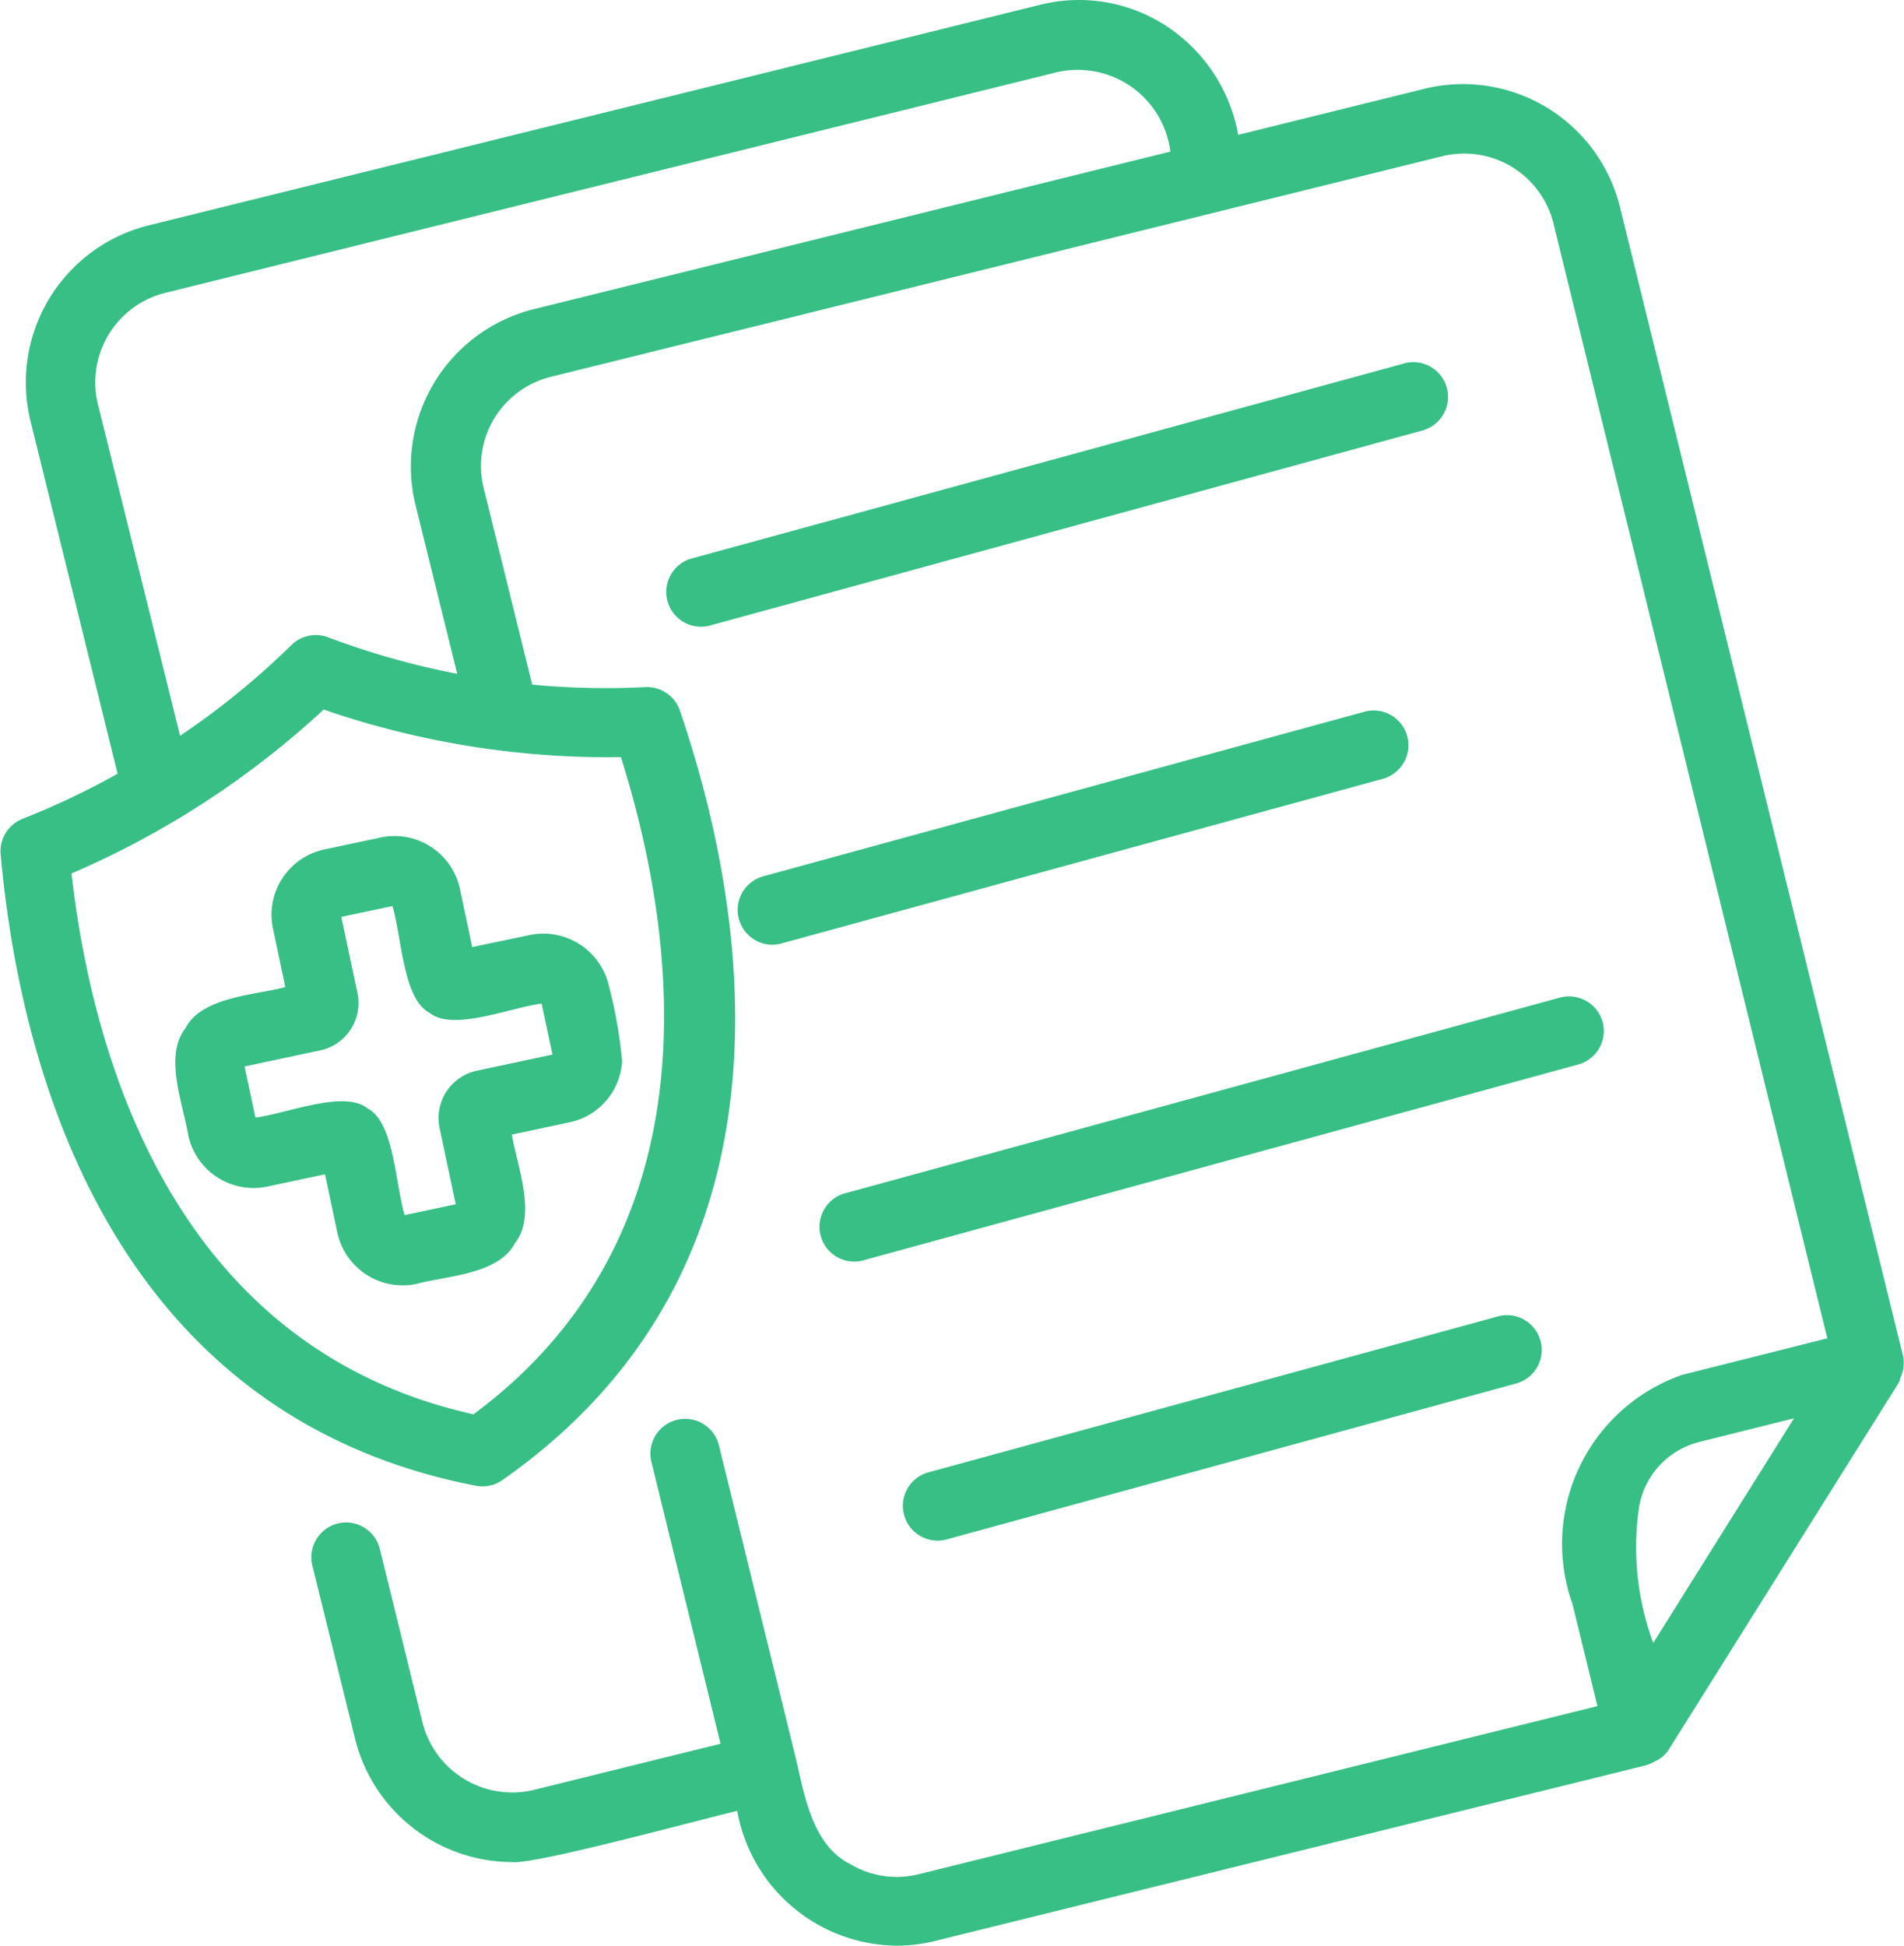 <svg xmlns="http://www.w3.org/2000/svg" width="26.052" height="26.625" viewBox="0 0 26.052 26.625">
  <g id="health-insurance" transform="translate(-4.603 -3.999)">
    <path id="Path_9" data-name="Path 9" d="M30.6,22.861a.471.471,0,0,0,.04-.318L26.768,6.83A2.212,2.212,0,0,0,24.1,5.212l-2.555.632A2.255,2.255,0,0,0,20.5,4.316a2.187,2.187,0,0,0-1.671-.25L6.628,7.085A2.214,2.214,0,0,0,5.021,9.762l1.191,4.823a10.636,10.636,0,0,1-1.3.617.476.476,0,0,0-.3.487c.252,2.8,1.431,7.651,6.5,8.638a.476.476,0,0,0,.364-.077c4.227-2.956,3.337-7.865,2.43-10.528a.476.476,0,0,0-.475-.322,10.6,10.6,0,0,1-1.546-.034l-.663-2.686a1.256,1.256,0,0,1,.917-1.525l12.2-3.019a1.258,1.258,0,0,1,1.52.922L29.606,22.31l-1.986.5a2.449,2.449,0,0,0-1.5,3.139l.34,1.393-9.286,2.3a1.238,1.238,0,0,1-.94-.14c-.506-.255-.619-.912-.733-1.409L14.44,23.774a.475.475,0,1,0-.924.227l.946,3.856-2.557.632a1.266,1.266,0,0,1-1.522-.926L9.8,25.191a.475.475,0,1,0-.923.228l.585,2.373a2.221,2.221,0,0,0,2.148,1.684c.307.04,2.728-.623,3.08-.7a2.239,2.239,0,0,0,2.177,1.844,2.195,2.195,0,0,0,.535-.066l9.714-2.4a.49.49,0,0,0,.124-.053.426.426,0,0,0,.211-.188l3.135-5c.008-.015.011-.032.018-.048Zm-17.5-8.5c.764,2.429,1.348,6.493-2.019,8.989-4.094-.915-5.21-4.867-5.5-7.4a12.123,12.123,0,0,0,3.451-2.243,11.946,11.946,0,0,0,4.066.651ZM11.9,8.231a2.218,2.218,0,0,0-1.612,2.676l.571,2.311a10.725,10.725,0,0,1-1.768-.5.476.476,0,0,0-.5.106,10.718,10.718,0,0,1-1.524,1.242L5.944,9.535a1.262,1.262,0,0,1,.912-1.527l12.2-3.019a1.278,1.278,0,0,1,1.561,1.084ZM27.033,24.6a1.109,1.109,0,0,1,.817-.871l1.3-.325-1.926,3.074A3.78,3.78,0,0,1,27.033,24.6Z" transform="translate(0 0)" fill="#37bf86"/>
    <path id="Path_10" data-name="Path 10" d="M33.835,14.446l-9.757,2.671a.476.476,0,0,0,.251.917l9.757-2.671a.476.476,0,1,0-.251-.918Z" transform="translate(-10.032 -5.471)" fill="#37bf86"/>
    <path id="Path_11" data-name="Path 11" d="M26.3,27.654a.491.491,0,0,0,.126-.017l8.219-2.25a.476.476,0,1,0-.251-.918L26.17,26.72a.477.477,0,0,0,.125.934Z" transform="translate(-11.133 -10.729)" fill="#37bf86"/>
    <path id="Path_12" data-name="Path 12" d="M38.93,33.019a.477.477,0,0,0-.584-.333l-9.757,2.671a.476.476,0,1,0,.251.917L38.6,33.6A.475.475,0,0,0,38.93,33.019Z" transform="translate(-12.399 -15.038)" fill="#37bf86"/>
    <path id="Path_13" data-name="Path 13" d="M38.741,41.869l-7.754,2.123a.476.476,0,1,0,.251.917l7.754-2.123a.476.476,0,1,0-.251-.918Z" transform="translate(-13.656 -19.855)" fill="#37bf86"/>
    <path id="Path_14" data-name="Path 14" d="M13.709,29.574l-.169-.8a.915.915,0,0,0-1.08-.7l-.777.165a.913.913,0,0,0-.7,1.082l.169.8c-.4.11-1.145.129-1.367.564-.3.38-.027,1.051.039,1.466a.915.915,0,0,0,1.079.7l.792-.168.169.8a.915.915,0,0,0,1.08.7c.407-.112,1.126-.126,1.35-.559.305-.38.025-1.068-.042-1.485l.792-.168a.906.906,0,0,0,.716-.84,6.389,6.389,0,0,0-.18-1.023.92.92,0,0,0-1.079-.7Zm.949.771.15.7-1.035.22a.663.663,0,0,0-.51.786l.221,1.042-.7.148c-.129-.442-.145-1.272-.507-1.46-.32-.257-1.091.068-1.534.126l-.149-.7,1.035-.219a.664.664,0,0,0,.51-.786l-.221-1.041.7-.148c.129.441.145,1.271.507,1.46.319.259,1.091-.068,1.534-.126Z" transform="translate(-2.645 -12.617)" fill="#37bf86"/>
  </g>
</svg>
